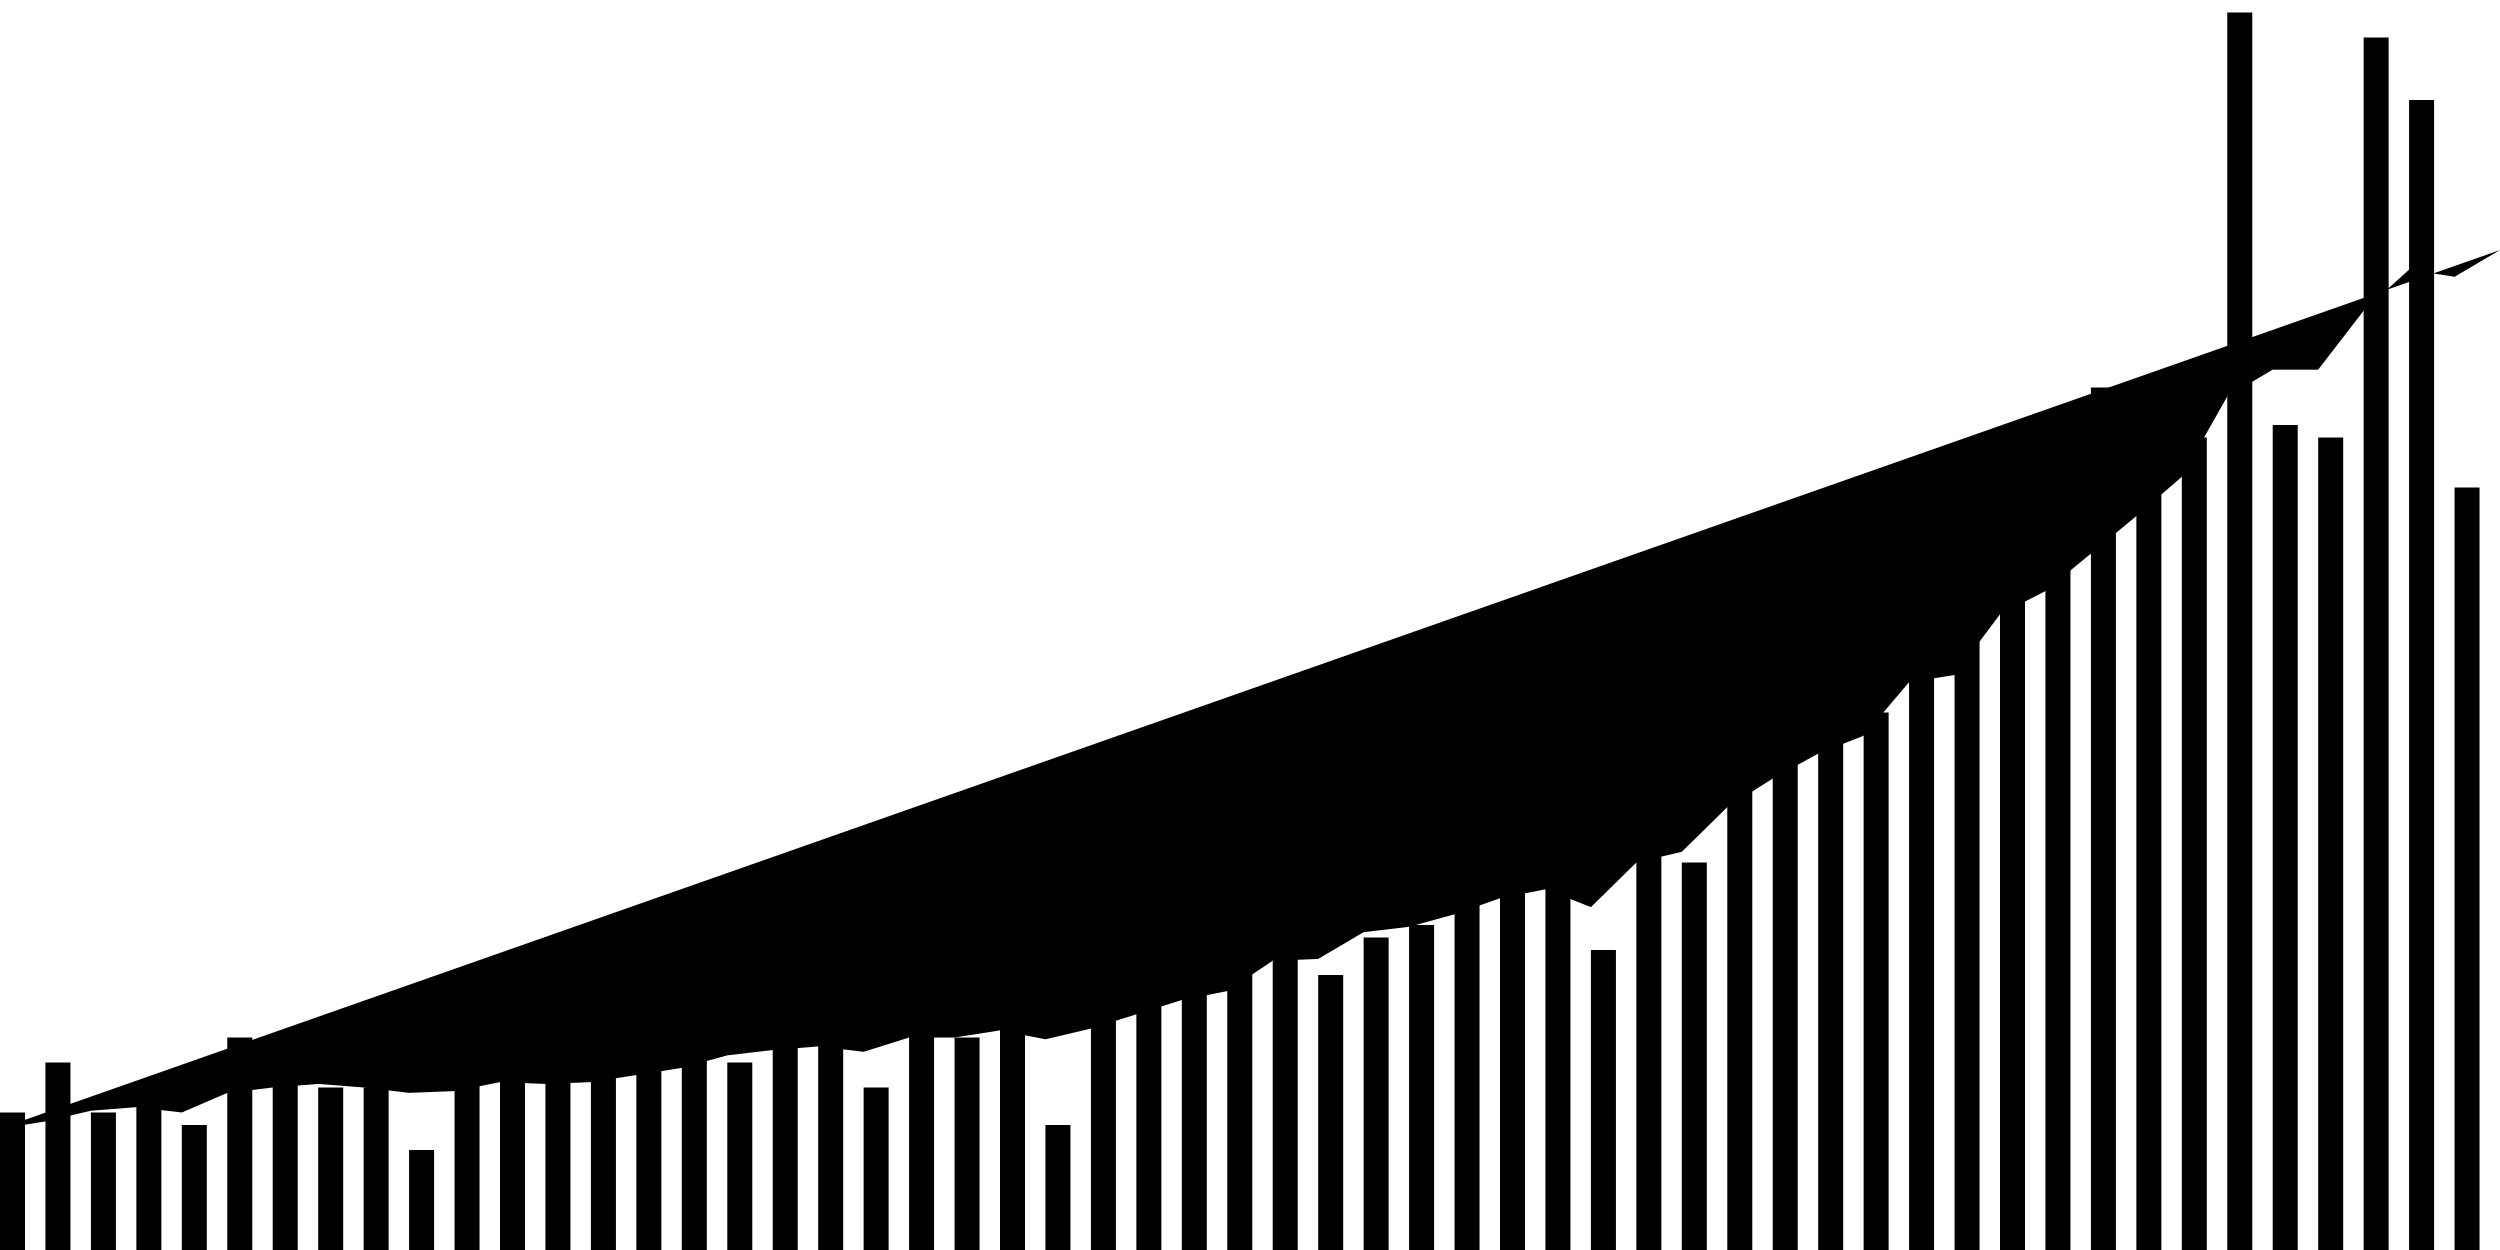<svg viewBox="0,0,200,100"><g transform="translate(0,0)"></g><g class="fg-bars pos-rate"><g><rect x="200" y="20" width="2" height="80" id="pos-rate-0"></rect></g><g><rect x="196.364" y="39" width="2" height="61" id="pos-rate-1"></rect></g><g><rect x="192.727" y="8" width="2" height="92" id="pos-rate-2"></rect></g><g><rect x="189.091" y="3" width="2" height="97" id="pos-rate-3"></rect></g><g><rect x="185.455" y="35" width="2" height="65" id="pos-rate-4"></rect></g><g><rect x="181.818" y="34" width="2" height="66" id="pos-rate-5"></rect></g><g><rect x="178.182" y="1" width="2" height="99" id="pos-rate-6"></rect></g><g><rect x="174.545" y="35" width="2" height="65" id="pos-rate-7"></rect></g><g><rect x="170.909" y="35" width="2" height="65" id="pos-rate-8"></rect></g><g><rect x="167.273" y="31" width="2" height="69" id="pos-rate-9"></rect></g><g><rect x="163.636" y="36" width="2" height="64" id="pos-rate-10"></rect></g><g><rect x="160" y="35" width="2" height="65" id="pos-rate-11"></rect></g><g><rect x="156.364" y="49" width="2" height="51" id="pos-rate-12"></rect></g><g><rect x="152.727" y="46" width="2" height="54" id="pos-rate-13"></rect></g><g><rect x="149.091" y="57" width="2" height="43" id="pos-rate-14"></rect></g><g><rect x="145.455" y="56" width="2" height="44" id="pos-rate-15"></rect></g><g><rect x="141.818" y="52" width="2" height="48" id="pos-rate-16"></rect></g><g><rect x="138.182" y="49" width="2" height="51" id="pos-rate-17"></rect></g><g><rect x="134.545" y="69" width="2" height="31" id="pos-rate-18"></rect></g><g><rect x="130.909" y="53" width="2" height="47" id="pos-rate-19"></rect></g><g><rect x="127.273" y="76" width="2" height="24" id="pos-rate-20"></rect></g><g><rect x="123.636" y="67" width="2" height="33" id="pos-rate-21"></rect></g><g><rect x="120" y="70" width="2" height="30" id="pos-rate-22"></rect></g><g><rect x="116.364" y="68" width="2" height="32" id="pos-rate-23"></rect></g><g><rect x="112.727" y="74" width="2" height="26" id="pos-rate-24"></rect></g><g><rect x="109.091" y="75" width="2" height="25" id="pos-rate-25"></rect></g><g><rect x="105.455" y="78" width="2" height="22" id="pos-rate-26"></rect></g><g><rect x="101.818" y="66" width="2" height="34" id="pos-rate-27"></rect></g><g><rect x="98.182" y="72" width="2" height="28" id="pos-rate-28"></rect></g><g><rect x="94.545" y="79" width="2" height="21" id="pos-rate-29"></rect></g><g><rect x="90.909" y="75" width="2" height="25" id="pos-rate-30"></rect></g><g><rect x="87.273" y="77" width="2" height="23" id="pos-rate-31"></rect></g><g><rect x="83.636" y="90" width="2" height="10" id="pos-rate-32"></rect></g><g><rect x="80" y="79" width="2" height="21" id="pos-rate-33"></rect></g><g><rect x="76.364" y="83" width="2" height="17" id="pos-rate-34"></rect></g><g><rect x="72.727" y="77" width="2" height="23" id="pos-rate-35"></rect></g><g><rect x="69.091" y="87" width="2" height="13" id="pos-rate-36"></rect></g><g><rect x="65.455" y="83" width="2" height="17" id="pos-rate-37"></rect></g><g><rect x="61.818" y="83" width="2" height="17" id="pos-rate-38"></rect></g><g><rect x="58.182" y="85" width="2" height="15" id="pos-rate-39"></rect></g><g><rect x="54.545" y="83" width="2" height="17" id="pos-rate-40"></rect></g><g><rect x="50.909" y="83" width="2" height="17" id="pos-rate-41"></rect></g><g><rect x="47.273" y="85" width="2" height="15" id="pos-rate-42"></rect></g><g><rect x="43.636" y="84" width="2" height="16" id="pos-rate-43"></rect></g><g><rect x="40" y="85" width="2" height="15" id="pos-rate-44"></rect></g><g><rect x="36.364" y="86" width="2" height="14" id="pos-rate-45"></rect></g><g><rect x="32.727" y="92" width="2" height="8" id="pos-rate-46"></rect></g><g><rect x="29.091" y="87" width="2" height="13" id="pos-rate-47"></rect></g><g><rect x="25.455" y="87" width="2" height="13" id="pos-rate-48"></rect></g><g><rect x="21.818" y="86" width="2" height="14" id="pos-rate-49"></rect></g><g><rect x="18.182" y="83" width="2" height="17" id="pos-rate-50"></rect></g><g><rect x="14.545" y="90" width="2" height="10" id="pos-rate-51"></rect></g><g><rect x="10.909" y="87" width="2" height="13" id="pos-rate-52"></rect></g><g><rect x="7.273" y="89" width="2" height="11" id="pos-rate-53"></rect></g><g><rect x="3.636" y="85" width="2" height="15" id="pos-rate-54"></rect></g><g><rect x="0" y="89" width="2" height="11" id="pos-rate-55"></rect></g></g><g class="fg-line pos-rate"><path d="M200,20L196.364,22.143L192.727,21.571L189.091,24.857L185.455,29.571L181.818,29.571L178.182,31.714L174.545,38.143L170.909,41.286L167.273,44.286L163.636,47.286L160,49.143L156.364,54L152.727,54.571L149.091,58.857L145.455,60.286L141.818,62.286L138.182,64.571L134.545,68.143L130.909,69L127.273,72.571L123.636,71.143L120,71.857L116.364,73.143L112.727,74.143L109.091,74.571L105.455,76.714L101.818,76.857L98.182,79.286L94.545,80L90.909,81.143L87.273,82.286L83.636,83.143L80,82.429L76.364,83L72.727,83L69.091,84.143L65.455,83.714L61.818,84L58.182,84.429L54.545,85.429L50.909,86L47.273,86.571L43.636,86.714L40,86.571L36.364,87.286L32.727,87.429L29.091,87L25.455,86.714L21.818,87L18.182,87.429L14.545,89L10.909,88.571L7.273,88.857L3.636,89.714L0,90.286"></path></g></svg>